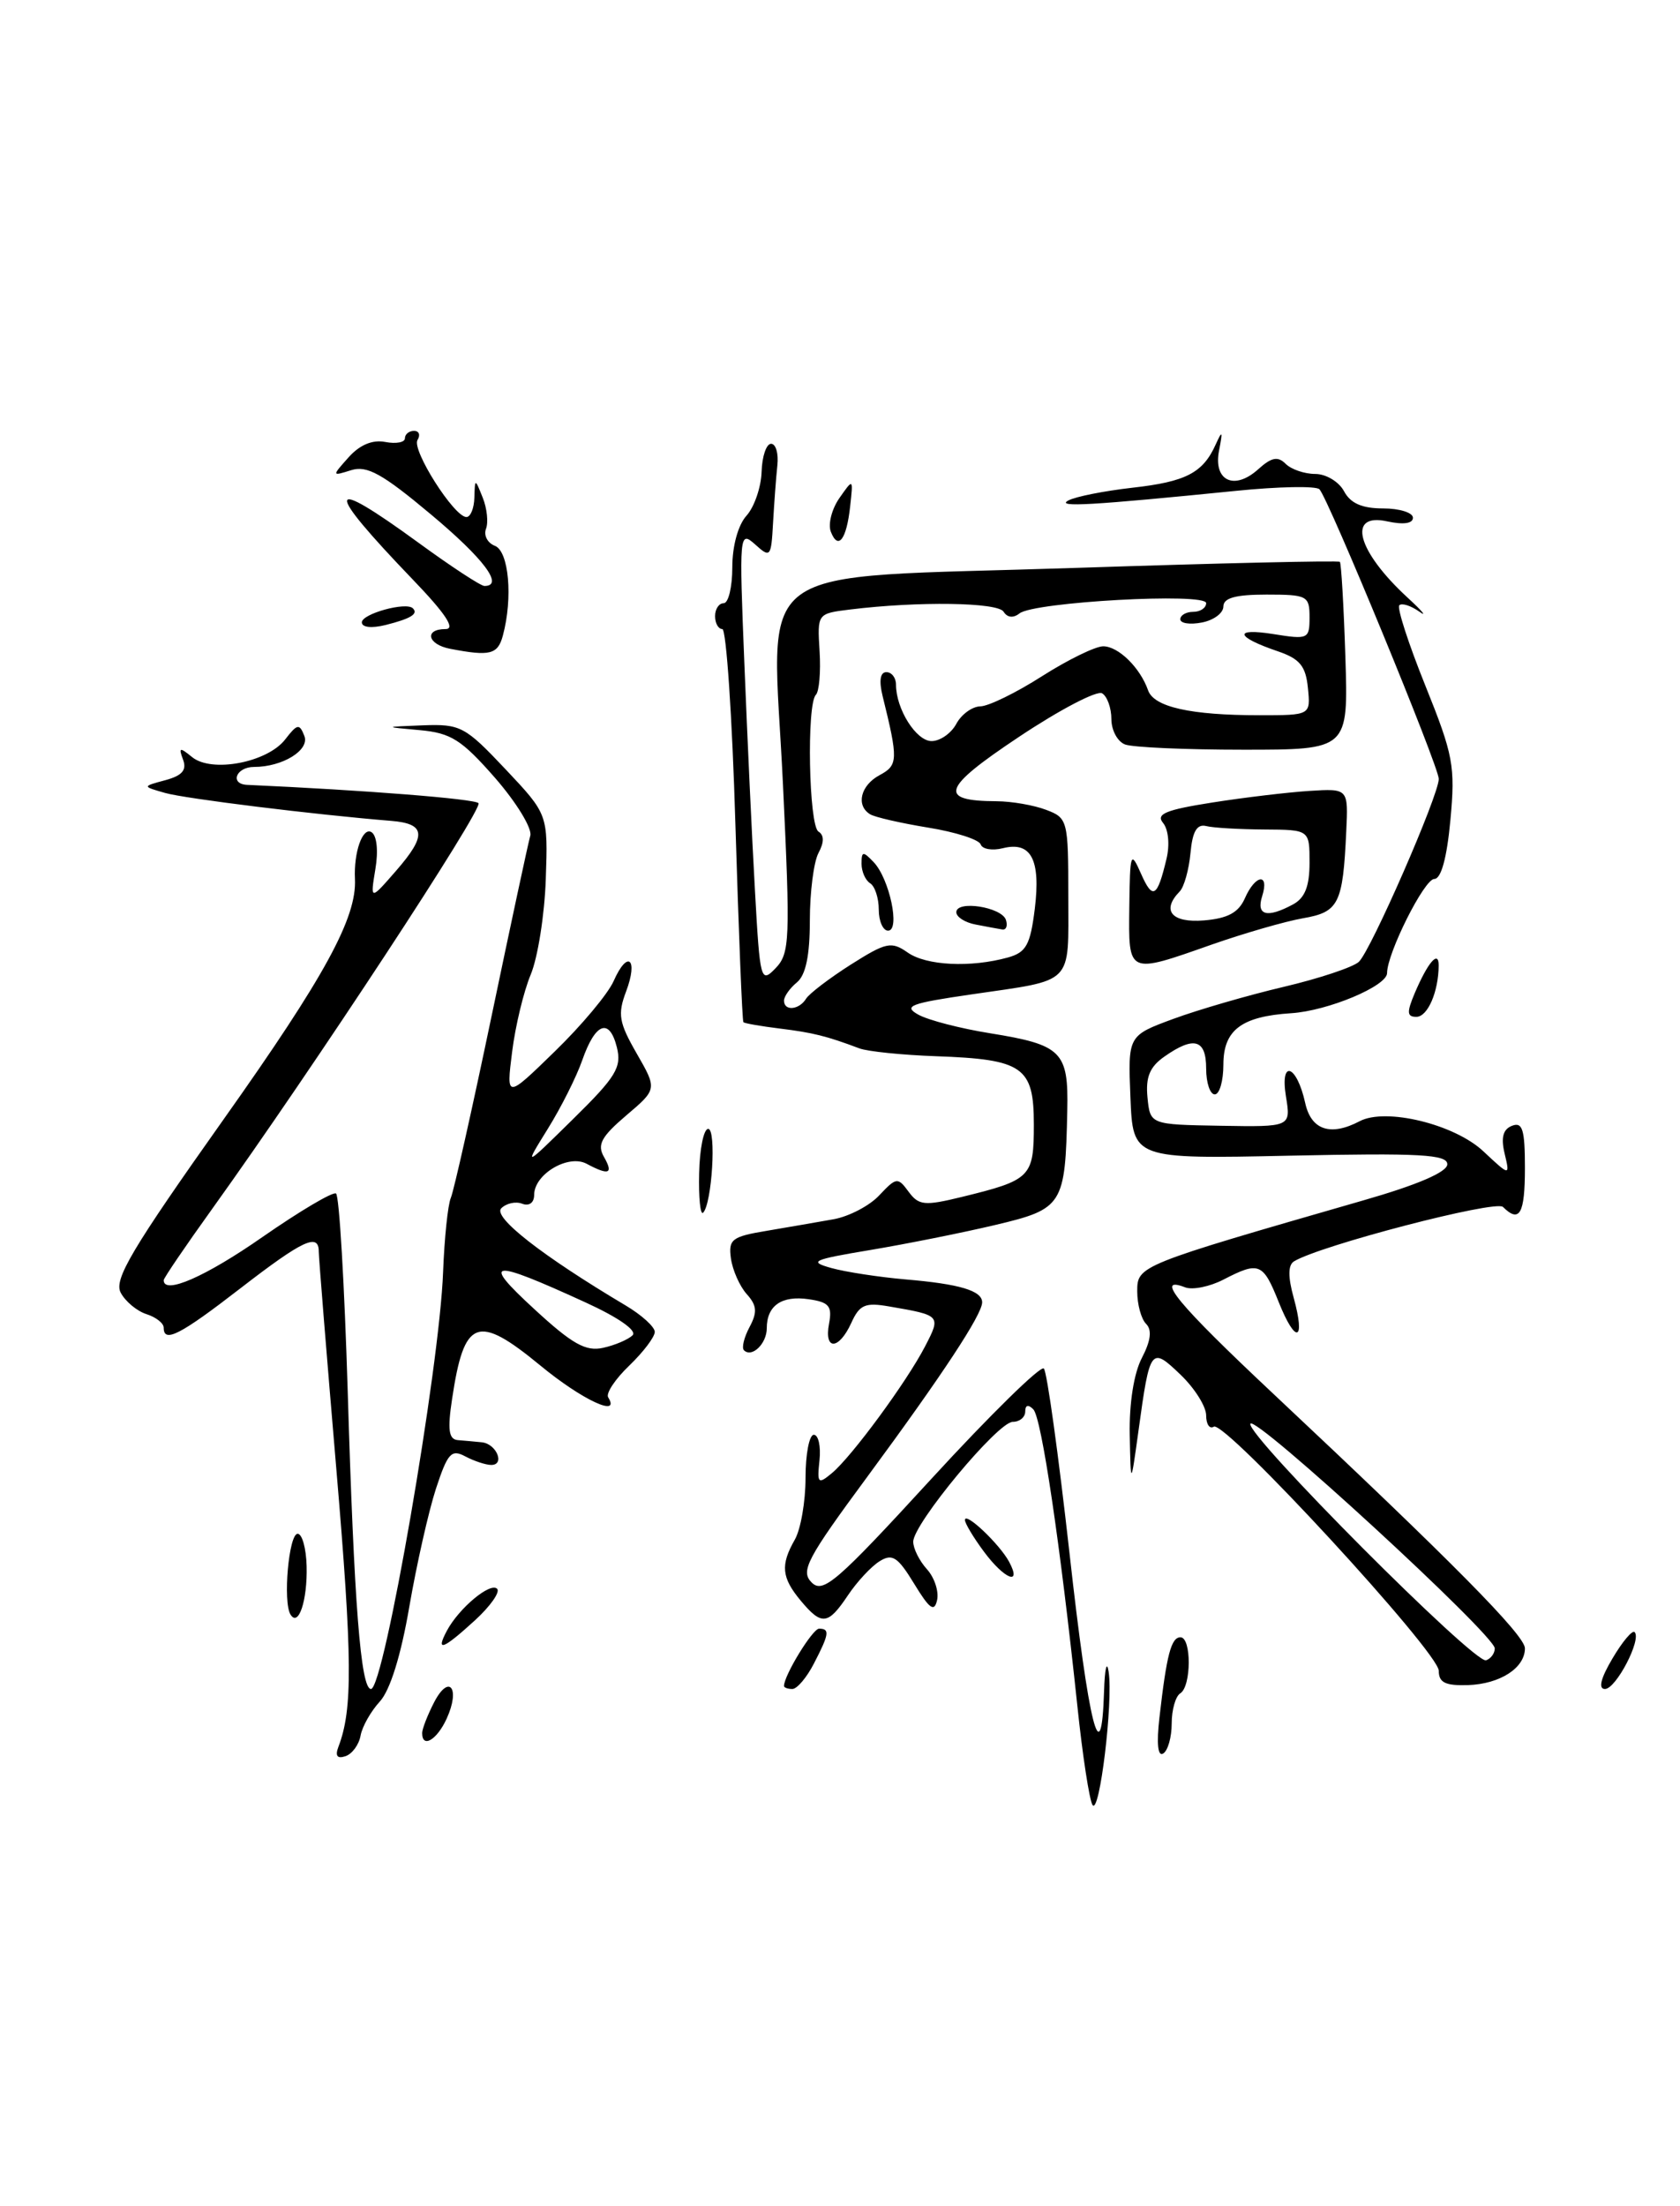 <?xml version="1.0" encoding="UTF-8" standalone="no"?>
<!DOCTYPE svg PUBLIC "-//W3C//DTD SVG 1.1//EN" "http://www.w3.org/Graphics/SVG/1.1/DTD/svg11.dtd" >
<svg xmlns="http://www.w3.org/2000/svg" xmlns:xlink="http://www.w3.org/1999/xlink" version="1.1" viewBox="0 0 195 256">
 <g >
 <path fill="currentColor"
d=" M 126.81 209.46 C 126.45 208.90 125.65 203.72 125.05 197.96 C 123.06 179.14 120.89 164.52 119.94 163.55 C 119.35 162.95 119.00 163.04 119.00 163.80 C 119.00 164.46 118.35 165.00 117.55 165.00 C 115.82 165.00 106.00 176.83 106.00 178.91 C 106.00 179.70 106.71 181.13 107.59 182.10 C 108.46 183.06 108.99 184.67 108.77 185.68 C 108.45 187.12 107.90 186.73 106.11 183.79 C 104.20 180.66 103.57 180.25 102.09 181.18 C 101.12 181.78 99.47 183.56 98.42 185.13 C 96.10 188.59 95.38 188.67 92.94 185.75 C 90.72 183.08 90.57 181.62 92.25 178.68 C 92.94 177.48 93.50 174.25 93.50 171.50 C 93.50 168.75 93.93 166.50 94.46 166.50 C 94.99 166.50 95.29 167.83 95.12 169.45 C 94.83 172.16 94.95 172.29 96.56 170.95 C 98.86 169.04 105.25 160.35 107.38 156.23 C 109.23 152.66 109.21 152.64 103.22 151.61 C 100.42 151.12 99.77 151.40 98.81 153.52 C 97.36 156.69 95.63 156.74 96.23 153.59 C 96.61 151.57 96.23 151.11 93.87 150.77 C 90.73 150.31 89.00 151.51 89.00 154.14 C 89.00 155.93 87.27 157.60 86.35 156.69 C 86.07 156.40 86.36 155.20 87.00 154.00 C 87.92 152.28 87.86 151.49 86.67 150.17 C 85.85 149.25 85.03 147.39 84.84 146.04 C 84.53 143.82 84.95 143.50 89.00 142.83 C 91.47 142.41 94.96 141.81 96.75 141.49 C 98.54 141.17 100.94 139.92 102.07 138.70 C 104.04 136.61 104.21 136.59 105.46 138.29 C 106.64 139.89 107.30 139.96 111.64 138.90 C 119.66 136.94 120.00 136.60 120.00 130.50 C 120.00 123.80 118.76 122.93 108.65 122.57 C 104.72 122.43 100.71 122.02 99.75 121.66 C 95.93 120.22 94.34 119.83 90.52 119.36 C 88.33 119.09 86.42 118.76 86.29 118.62 C 86.15 118.49 85.74 108.17 85.36 95.69 C 84.99 83.21 84.30 73.00 83.84 73.00 C 83.38 73.00 83.00 72.33 83.00 71.50 C 83.00 70.67 83.45 70.00 84.00 70.00 C 84.55 70.00 85.00 68.12 85.00 65.83 C 85.00 63.36 85.67 60.92 86.65 59.84 C 87.55 58.84 88.34 56.55 88.40 54.76 C 88.45 52.97 88.95 51.50 89.50 51.50 C 90.05 51.50 90.38 52.62 90.23 54.00 C 90.08 55.38 89.86 58.38 89.73 60.67 C 89.51 64.67 89.42 64.78 87.64 63.17 C 85.82 61.55 85.79 61.93 86.40 77.00 C 86.74 85.53 87.29 97.39 87.63 103.36 C 88.21 113.81 88.30 114.14 90.02 112.36 C 91.68 110.63 91.74 109.10 90.88 91.04 C 89.63 64.58 86.08 67.20 124.93 65.90 C 141.59 65.35 155.36 65.03 155.52 65.20 C 155.68 65.36 155.97 70.34 156.16 76.25 C 156.50 87.00 156.50 87.00 144.33 87.00 C 137.64 87.00 131.45 86.73 130.58 86.39 C 129.71 86.06 129.00 84.74 129.00 83.45 C 129.00 82.17 128.52 80.82 127.93 80.46 C 127.34 80.09 123.00 82.36 118.29 85.50 C 109.33 91.46 108.81 92.95 115.68 92.98 C 117.44 92.99 120.02 93.44 121.43 93.98 C 123.93 94.92 124.00 95.21 124.00 104.01 C 124.00 114.43 124.77 113.64 112.80 115.39 C 105.64 116.43 104.79 116.75 106.60 117.75 C 107.75 118.39 111.51 119.36 114.95 119.91 C 123.25 121.25 124.03 122.03 123.88 128.87 C 123.65 139.87 123.39 140.29 115.49 142.16 C 111.65 143.07 105.12 144.37 101.00 145.06 C 94.28 146.18 93.81 146.40 96.50 147.15 C 98.15 147.61 102.02 148.20 105.10 148.47 C 111.39 149.00 114.00 149.78 114.00 151.13 C 114.00 152.54 109.43 159.49 100.70 171.33 C 93.63 180.91 92.89 182.32 94.21 183.64 C 95.53 184.96 97.12 183.59 108.10 171.62 C 114.92 164.19 120.80 158.43 121.16 158.81 C 121.53 159.19 122.86 168.84 124.14 180.25 C 126.37 200.29 127.84 206.14 128.15 196.25 C 128.23 193.64 128.47 192.62 128.68 194.00 C 129.22 197.50 127.62 210.72 126.81 209.46 Z  M 93.56 115.90 C 93.93 115.30 96.27 113.52 98.75 111.94 C 102.86 109.34 103.46 109.21 105.36 110.54 C 107.52 112.06 112.67 112.31 117.00 111.11 C 119.11 110.52 119.59 109.65 120.11 105.46 C 120.81 99.75 119.68 97.61 116.41 98.43 C 115.17 98.74 114.01 98.54 113.83 97.99 C 113.64 97.43 110.90 96.55 107.73 96.04 C 104.56 95.52 101.53 94.83 100.99 94.49 C 99.32 93.46 99.89 91.13 102.10 89.95 C 104.25 88.80 104.27 88.16 102.44 80.75 C 102.01 78.99 102.17 78.00 102.88 78.00 C 103.50 78.00 104.00 78.65 104.00 79.45 C 104.00 82.28 106.34 86.00 108.13 86.00 C 109.12 86.00 110.41 85.10 111.00 84.00 C 111.59 82.90 112.84 81.99 113.79 81.97 C 114.73 81.96 117.95 80.39 120.95 78.47 C 123.95 76.56 127.15 75.00 128.05 75.00 C 129.81 75.00 132.34 77.48 133.26 80.11 C 133.94 82.05 138.21 83.00 146.19 83.00 C 152.13 83.00 152.13 83.00 151.81 79.83 C 151.56 77.29 150.87 76.45 148.32 75.58 C 143.40 73.91 143.12 72.84 147.79 73.58 C 151.84 74.23 152.00 74.16 152.00 71.63 C 152.00 69.14 151.73 69.00 147.00 69.00 C 143.41 69.00 142.00 69.39 142.00 70.38 C 142.00 71.14 140.88 71.98 139.50 72.24 C 138.12 72.51 137.00 72.34 137.00 71.86 C 137.00 71.39 137.68 71.00 138.50 71.00 C 139.32 71.00 140.00 70.55 140.00 69.99 C 140.00 68.75 120.04 69.85 118.34 71.18 C 117.62 71.75 116.92 71.68 116.49 70.99 C 115.82 69.89 106.58 69.76 98.68 70.73 C 94.86 71.20 94.86 71.20 95.13 75.57 C 95.28 77.97 95.08 80.25 94.70 80.63 C 93.61 81.72 93.88 95.81 95.00 96.50 C 95.67 96.92 95.67 97.74 95.00 98.99 C 94.45 100.03 94.00 103.54 94.00 106.81 C 94.00 110.87 93.53 113.15 92.50 114.00 C 91.67 114.68 91.00 115.64 91.00 116.12 C 91.00 117.36 92.75 117.21 93.56 115.90 Z  M 39.28 202.71 C 40.95 198.35 40.91 192.53 39.04 170.50 C 37.92 157.30 37.00 145.94 37.00 145.25 C 37.00 143.04 35.17 143.89 27.91 149.50 C 20.89 154.93 19.00 155.89 19.00 154.07 C 19.00 153.55 18.10 152.85 17.00 152.50 C 15.90 152.15 14.55 151.03 14.01 150.01 C 13.19 148.48 15.28 144.96 26.00 129.83 C 37.70 113.32 41.42 106.51 41.20 102.00 C 41.05 98.89 42.09 95.94 43.12 96.57 C 43.74 96.96 43.93 98.72 43.57 100.86 C 42.97 104.50 42.97 104.50 45.99 101.03 C 49.55 96.94 49.42 95.59 45.42 95.26 C 36.55 94.54 21.48 92.68 19.17 92.02 C 16.50 91.26 16.50 91.26 19.18 90.54 C 21.14 90.01 21.70 89.37 21.25 88.16 C 20.71 86.72 20.85 86.68 22.30 87.86 C 24.57 89.71 31.02 88.49 33.10 85.81 C 34.51 83.98 34.76 83.94 35.33 85.41 C 35.96 87.05 32.79 89.00 29.49 89.00 C 27.39 89.00 26.63 90.99 28.69 91.08 C 42.42 91.70 55.03 92.70 55.54 93.20 C 56.14 93.81 36.40 123.88 24.61 140.31 C 21.52 144.61 19.00 148.32 19.00 148.56 C 19.00 150.28 23.84 148.17 30.48 143.54 C 34.80 140.54 38.63 138.27 39.00 138.50 C 39.38 138.73 39.98 149.07 40.36 161.47 C 41.10 186.14 41.87 196.00 43.06 196.00 C 44.57 196.00 51.02 158.74 51.43 147.61 C 51.58 143.70 51.98 139.82 52.33 139.00 C 52.68 138.18 54.80 128.72 57.04 118.00 C 59.28 107.28 61.31 97.81 61.55 96.98 C 61.79 96.14 59.95 93.13 57.47 90.28 C 53.58 85.84 52.35 85.06 48.72 84.73 C 44.50 84.35 44.50 84.35 49.10 84.17 C 53.45 84.01 53.99 84.30 58.66 89.25 C 63.61 94.50 63.61 94.50 63.35 102.02 C 63.21 106.15 62.42 111.14 61.60 113.10 C 60.78 115.06 59.81 119.10 59.44 122.08 C 58.76 127.50 58.76 127.50 64.40 122.01 C 67.50 119.00 70.58 115.32 71.23 113.84 C 72.85 110.17 74.11 111.24 72.67 115.06 C 71.67 117.71 71.84 118.66 73.90 122.25 C 76.28 126.39 76.28 126.39 72.69 129.44 C 69.79 131.91 69.29 132.84 70.10 134.25 C 71.23 136.22 70.69 136.44 68.09 135.05 C 65.96 133.91 62.00 136.26 62.00 138.66 C 62.00 139.57 61.43 139.99 60.62 139.69 C 59.86 139.39 58.77 139.63 58.18 140.22 C 57.17 141.23 62.91 145.72 72.63 151.50 C 74.48 152.60 76.00 153.98 76.00 154.56 C 76.00 155.15 74.67 156.90 73.04 158.47 C 71.41 160.03 70.31 161.69 70.59 162.15 C 72.08 164.56 67.56 162.45 62.74 158.48 C 55.38 152.42 53.87 153.00 52.47 162.37 C 51.93 165.93 52.09 167.03 53.14 167.12 C 53.89 167.18 55.14 167.29 55.91 167.37 C 57.62 167.53 58.65 170.00 57.02 170.00 C 56.39 170.00 55.03 169.55 54.01 169.01 C 52.39 168.14 51.96 168.62 50.60 172.76 C 49.75 175.37 48.36 181.53 47.51 186.45 C 46.54 192.12 45.28 196.15 44.09 197.45 C 43.05 198.58 42.04 200.36 41.85 201.42 C 41.66 202.47 40.87 203.55 40.09 203.80 C 39.14 204.12 38.88 203.76 39.28 202.71 Z  M 73.42 154.96 C 73.98 154.42 71.78 152.88 67.92 151.12 C 56.85 146.05 55.79 146.19 62.00 151.90 C 66.41 155.97 67.99 156.86 70.00 156.41 C 71.38 156.11 72.91 155.45 73.42 154.96 Z  M 71.60 121.53 C 70.73 118.07 69.10 118.68 67.58 123.04 C 66.92 124.94 65.12 128.53 63.58 131.00 C 60.79 135.50 60.79 135.50 66.53 129.85 C 71.51 124.96 72.18 123.85 71.60 121.53 Z  M 134.58 199.30 C 135.41 192.02 135.94 190.00 137.02 190.00 C 138.31 190.00 138.29 195.70 137.00 196.50 C 136.45 196.84 136.00 198.41 136.00 200.00 C 136.00 201.59 135.56 203.16 135.01 203.49 C 134.39 203.88 134.23 202.34 134.58 199.30 Z  M 49.00 201.11 C 49.00 200.63 49.63 199.02 50.39 197.54 C 52.13 194.19 53.46 195.90 51.85 199.43 C 50.72 201.91 49.00 202.93 49.00 201.11 Z  M 91.00 195.65 C 91.00 194.42 94.32 189.00 95.07 189.00 C 96.34 189.00 96.25 189.62 94.47 193.05 C 93.64 194.67 92.51 196.00 91.97 196.00 C 91.44 196.00 91.00 195.84 91.00 195.65 Z  M 167.00 193.89 C 167.00 191.73 142.16 164.78 140.89 165.56 C 140.40 165.87 140.00 165.28 140.00 164.25 C 140.00 163.22 138.66 161.09 137.03 159.53 C 133.59 156.23 133.47 156.38 132.15 166.00 C 131.25 172.50 131.25 172.50 131.13 166.50 C 131.06 162.86 131.61 159.35 132.54 157.58 C 133.58 155.58 133.73 154.33 133.03 153.63 C 132.46 153.06 132.00 151.37 132.00 149.86 C 132.00 146.87 132.11 146.83 158.24 139.30 C 164.52 137.50 167.99 136.01 167.99 135.11 C 168.00 133.97 164.83 133.79 149.75 134.11 C 131.50 134.50 131.50 134.50 131.21 127.34 C 130.92 120.18 130.92 120.18 136.21 118.23 C 139.12 117.16 144.88 115.49 149.00 114.52 C 153.12 113.55 157.05 112.24 157.72 111.62 C 159.12 110.32 167.00 92.29 167.00 90.39 C 167.00 88.94 154.19 57.85 153.15 56.78 C 152.77 56.38 148.41 56.46 143.48 56.96 C 126.74 58.64 122.50 58.89 124.00 58.08 C 124.83 57.63 128.17 56.97 131.43 56.60 C 137.67 55.90 139.64 54.88 141.13 51.53 C 141.88 49.88 141.94 50.02 141.50 52.27 C 140.80 55.80 143.27 56.97 146.06 54.44 C 147.58 53.07 148.32 52.92 149.22 53.82 C 149.87 54.47 151.42 55.00 152.66 55.00 C 153.91 55.00 155.41 55.90 156.00 57.00 C 156.75 58.41 158.09 59.00 160.54 59.00 C 162.44 59.00 164.00 59.49 164.00 60.08 C 164.00 60.76 162.89 60.91 161.00 60.50 C 156.31 59.47 157.52 63.96 163.39 69.36 C 165.10 70.93 165.70 71.66 164.73 70.97 C 163.75 70.28 162.71 69.95 162.42 70.24 C 162.13 70.53 163.49 74.72 165.44 79.56 C 168.69 87.63 168.93 88.90 168.35 95.17 C 167.94 99.58 167.27 102.00 166.48 102.00 C 165.32 102.00 161.00 110.62 161.00 112.92 C 161.00 114.43 154.13 117.31 149.86 117.58 C 144.09 117.95 142.00 119.54 142.00 123.54 C 142.00 125.44 141.55 127.00 141.00 127.00 C 140.45 127.00 140.00 125.65 140.00 124.00 C 140.00 120.61 138.59 120.20 135.17 122.60 C 133.46 123.79 132.96 124.98 133.19 127.35 C 133.50 130.50 133.50 130.50 141.67 130.64 C 149.84 130.78 149.84 130.78 149.26 127.23 C 148.55 122.86 150.52 123.55 151.50 128.01 C 152.19 131.14 154.44 131.89 157.82 130.11 C 160.84 128.52 168.81 130.45 172.17 133.60 C 175.27 136.50 175.27 136.50 174.64 133.85 C 174.20 132.00 174.46 131.04 175.51 130.64 C 176.72 130.17 177.00 131.09 177.00 135.53 C 177.00 140.87 176.38 141.97 174.45 140.06 C 173.60 139.22 153.15 144.55 150.19 146.38 C 149.50 146.81 149.49 148.18 150.16 150.60 C 151.56 155.69 150.40 156.04 148.43 151.12 C 146.60 146.54 146.15 146.35 142.01 148.49 C 140.43 149.31 138.42 149.72 137.56 149.39 C 133.94 147.99 136.68 151.31 147.75 161.70 C 168.58 181.25 177.00 189.77 177.00 191.28 C 177.00 193.56 174.12 195.42 170.39 195.55 C 167.77 195.63 167.00 195.26 167.00 193.89 Z  M 173.50 191.29 C 173.50 189.73 145.56 164.05 145.13 165.22 C 144.65 166.52 171.15 193.12 172.49 192.67 C 173.05 192.48 173.50 191.86 173.50 191.29 Z  M 187.16 192.46 C 188.31 190.51 189.47 189.13 189.73 189.40 C 190.57 190.24 187.57 196.00 186.29 196.00 C 185.49 196.00 185.79 194.77 187.16 192.46 Z  M 51.87 189.24 C 53.27 186.62 56.91 183.58 57.70 184.37 C 58.08 184.74 56.92 186.39 55.13 188.03 C 51.41 191.43 50.53 191.76 51.87 189.24 Z  M 33.72 187.36 C 32.82 185.90 33.52 177.98 34.55 177.99 C 35.07 177.99 35.54 179.68 35.59 181.75 C 35.69 185.73 34.65 188.86 33.72 187.36 Z  M 114.19 180.04 C 112.98 178.41 112.00 176.77 112.00 176.39 C 112.00 175.37 116.02 179.18 117.13 181.24 C 118.66 184.10 116.56 183.25 114.19 180.04 Z  M 81.15 136.15 C 81.21 133.32 81.68 131.00 82.20 131.00 C 83.17 131.00 82.64 139.70 81.61 140.73 C 81.29 141.04 81.08 138.99 81.15 136.15 Z  M 164.21 115.25 C 165.74 111.66 167.00 110.20 166.99 112.05 C 166.96 115.12 165.71 118.00 164.40 118.00 C 163.30 118.00 163.27 117.48 164.21 115.25 Z  M 131.08 105.25 C 131.16 98.91 131.24 98.67 132.44 101.39 C 133.80 104.47 134.33 104.16 135.40 99.65 C 135.79 98.03 135.62 96.25 135.00 95.50 C 134.14 94.46 135.30 93.98 140.71 93.13 C 144.44 92.54 149.53 91.94 152.00 91.78 C 156.50 91.50 156.50 91.50 156.26 96.50 C 155.87 104.90 155.40 105.84 151.24 106.56 C 149.18 106.92 144.44 108.29 140.69 109.60 C 130.84 113.07 130.99 113.13 131.08 105.25 Z  M 144.49 104.25 C 145.71 101.46 147.37 101.26 146.50 104.00 C 145.79 106.23 147.06 106.58 150.07 104.96 C 151.46 104.22 152.00 102.86 152.00 100.11 C 152.00 96.29 152.00 96.29 146.75 96.26 C 143.86 96.24 140.82 96.07 140.00 95.86 C 138.92 95.60 138.41 96.49 138.18 99.00 C 138.00 100.92 137.44 102.93 136.93 103.45 C 134.77 105.66 135.99 107.12 139.75 106.81 C 142.51 106.58 143.76 105.90 144.49 104.25 Z  M 52.25 75.29 C 49.62 74.79 49.20 73.00 51.72 73.00 C 52.90 73.00 51.72 71.21 47.91 67.25 C 37.52 56.44 37.74 55.08 48.60 63.00 C 52.37 65.75 55.80 68.00 56.23 68.00 C 58.54 68.00 56.17 64.84 50.00 59.68 C 44.39 54.98 42.60 53.99 40.77 54.56 C 38.50 55.27 38.50 55.27 40.47 53.06 C 41.76 51.62 43.24 51.00 44.72 51.29 C 45.97 51.53 47.00 51.34 47.00 50.86 C 47.00 50.39 47.48 50.00 48.06 50.00 C 48.64 50.00 48.82 50.48 48.46 51.06 C 47.76 52.20 52.71 60.00 54.14 60.00 C 54.61 60.00 55.03 58.99 55.06 57.75 C 55.13 55.50 55.13 55.50 56.03 57.75 C 56.53 58.99 56.70 60.62 56.41 61.37 C 56.12 62.13 56.59 63.01 57.44 63.34 C 59.06 63.96 59.55 69.36 58.37 73.75 C 57.78 75.96 56.87 76.18 52.25 75.29 Z  M 42.00 72.22 C 42.00 71.23 47.13 69.81 47.92 70.59 C 48.58 71.24 47.69 71.79 44.75 72.53 C 43.13 72.93 42.00 72.81 42.00 72.22 Z  M 96.43 61.69 C 96.10 60.81 96.55 59.06 97.43 57.80 C 99.04 55.50 99.04 55.50 98.68 58.75 C 98.26 62.63 97.28 63.90 96.43 61.69 Z  M 102.00 105.56 C 102.00 104.22 101.55 102.84 101.00 102.50 C 100.45 102.16 100.00 101.14 100.00 100.23 C 100.00 98.78 100.17 98.75 101.40 100.04 C 103.25 101.97 104.52 108.00 103.08 108.00 C 102.49 108.00 102.00 106.90 102.00 105.56 Z  M 113.25 107.29 C 112.01 107.06 111.00 106.41 111.00 105.86 C 111.00 104.44 116.26 105.25 116.76 106.75 C 116.98 107.44 116.79 107.94 116.33 107.86 C 115.88 107.79 114.49 107.53 113.25 107.29 Z "/>
</g>
</svg>